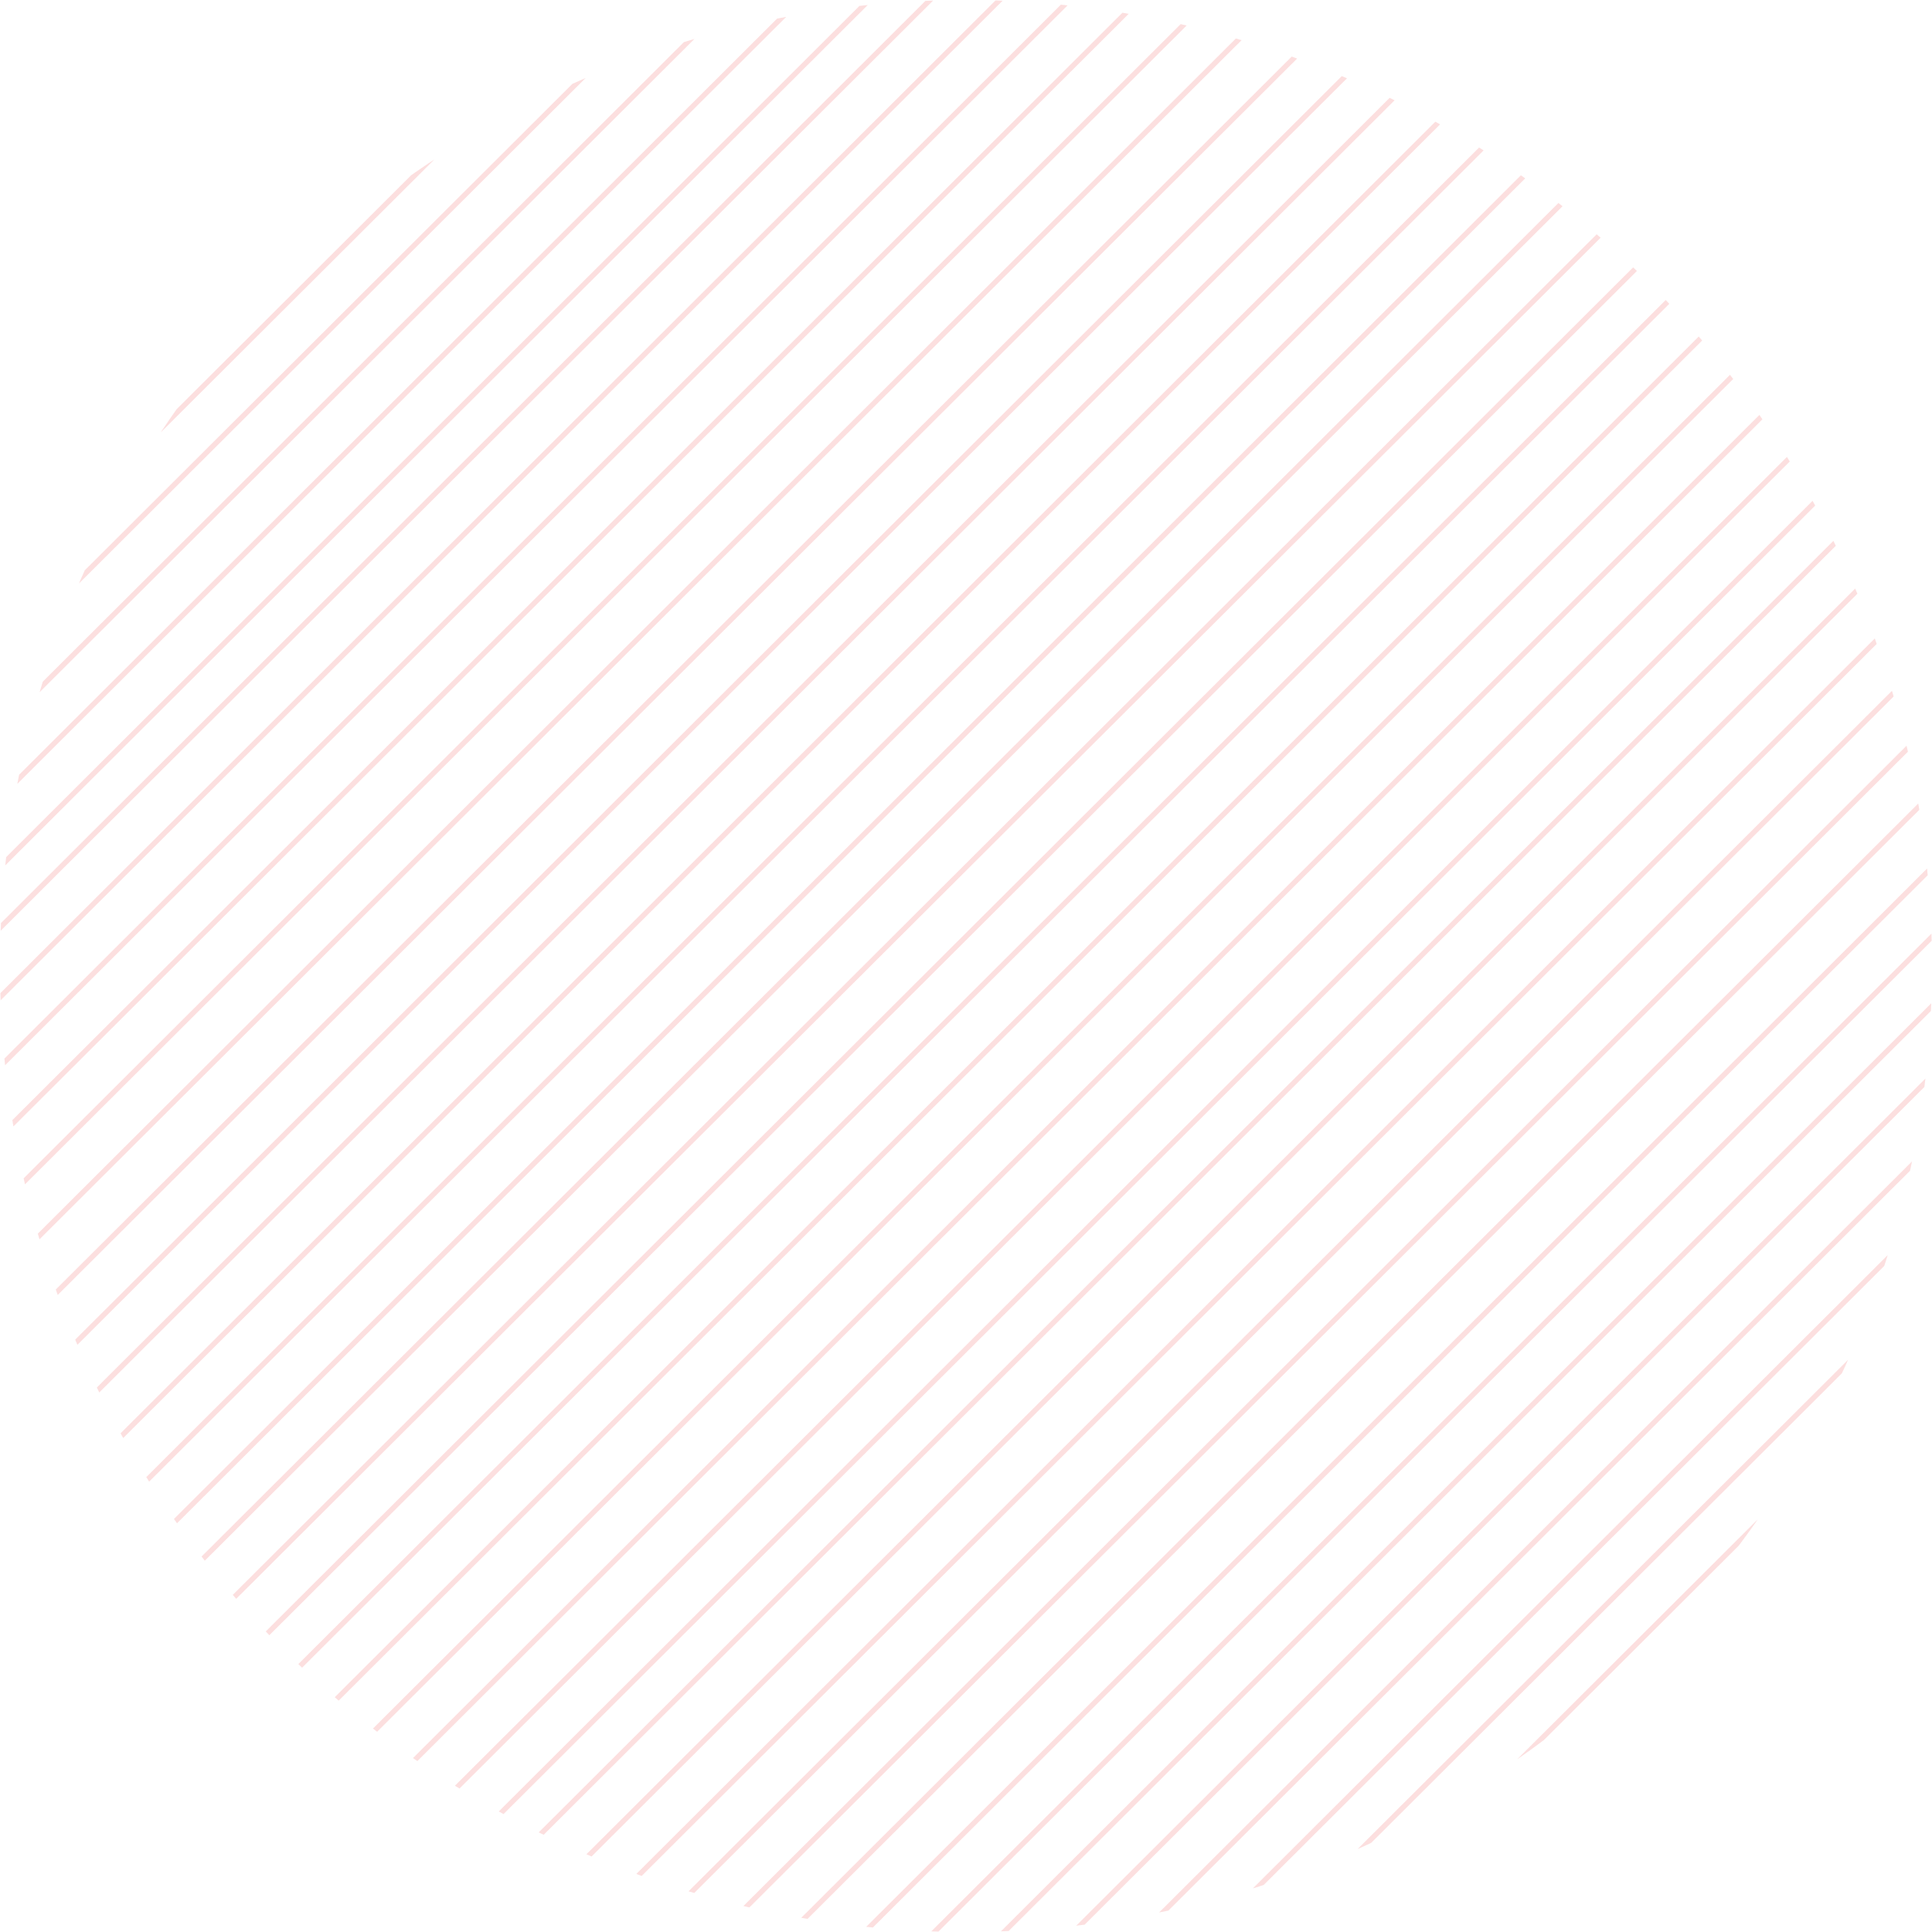 <svg xmlns="http://www.w3.org/2000/svg" xmlns:xlink="http://www.w3.org/1999/xlink" width="370" height="370" viewBox="0 0 370 370">
  <defs>
    <clipPath id="clip-path">
      <circle id="Ellipse_5" data-name="Ellipse 5" cx="185" cy="185" r="185" transform="translate(0)" fill="none"/>
    </clipPath>
  </defs>
  <g id="fr-bg-tablet-5" clip-path="url(#clip-path)" opacity="0.2">
    <line id="Line_63" data-name="Line 63" y1="324.649" x2="325.437" transform="translate(19.456 32.332)" fill="none" stroke="#f15d5e" stroke-miterlimit="10" stroke-width="1"/>
    <line id="Line_64" data-name="Line 64" y1="324.649" x2="325.437" transform="translate(26.124 38.984)" fill="none" stroke="#f15d5e" stroke-miterlimit="10" stroke-width="1"/>
    <line id="Line_65" data-name="Line 65" y1="324.649" x2="325.437" transform="translate(32.791 45.636)" fill="none" stroke="#f15d5e" stroke-miterlimit="10" stroke-width="1"/>
    <line id="Line_66" data-name="Line 66" y1="318.013" x2="318.785" transform="translate(46.111 52.287)" fill="none" stroke="#f15d5e" stroke-miterlimit="10" stroke-width="1"/>
    <line id="Line_67" data-name="Line 67" y1="289.064" x2="289.766" transform="translate(58.487 82.194)" fill="none" stroke="#f15d5e" stroke-miterlimit="10" stroke-width="1"/>
    <line id="Line_68" data-name="Line 68" y1="289.064" x2="289.766" transform="translate(65.155 88.846)" fill="none" stroke="#f15d5e" stroke-miterlimit="10" stroke-width="1"/>
    <line id="Line_69" data-name="Line 69" y1="265.432" x2="266.077" transform="translate(98.455 90.898)" fill="none" stroke="#f15d5e" stroke-miterlimit="10" stroke-width="1"/>
    <line id="Line_70" data-name="Line 70" y1="265.432" x2="266.077" transform="translate(105.123 97.55)" fill="none" stroke="#f15d5e" stroke-miterlimit="10" stroke-width="1"/>
    <line id="Line_71" data-name="Line 71" y1="254.261" x2="254.878" transform="translate(118.989 108.191)" fill="none" stroke="#f15d5e" stroke-miterlimit="10" stroke-width="1"/>
    <line id="Line_72" data-name="Line 72" y1="254.261" x2="254.878" transform="translate(125.657 114.843)" fill="none" stroke="#f15d5e" stroke-miterlimit="10" stroke-width="1"/>
    <line id="Line_73" data-name="Line 73" y1="251.345" x2="251.955" transform="translate(135.248 121.495)" fill="none" stroke="#f15d5e" stroke-miterlimit="10" stroke-width="1"/>
    <line id="Line_74" data-name="Line 74" y1="251.345" x2="251.955" transform="translate(141.916 128.146)" fill="none" stroke="#f15d5e" stroke-miterlimit="10" stroke-width="1"/>
    <line id="Line_75" data-name="Line 75" y1="225.351" x2="225.898" transform="translate(153.774 156.446)" fill="none" stroke="#f15d5e" stroke-miterlimit="10" stroke-width="1"/>
    <line id="Line_76" data-name="Line 76" y1="217.208" x2="217.736" transform="translate(168.604 163.098)" fill="none" stroke="#f15d5e" stroke-miterlimit="10" stroke-width="1"/>
    <line id="Line_77" data-name="Line 77" y1="210.105" x2="210.615" transform="translate(173.903 178.219)" fill="none" stroke="#f15d5e" stroke-miterlimit="10" stroke-width="1"/>
    <line id="Line_78" data-name="Line 78" y1="210.105" x2="210.615" transform="translate(180.571 184.871)" fill="none" stroke="#f15d5e" stroke-miterlimit="10" stroke-width="1"/>
    <line id="Line_79" data-name="Line 79" y1="198.303" x2="198.785" transform="translate(209.035 181.579)" fill="none" stroke="#f15d5e" stroke-miterlimit="10" stroke-width="1"/>
    <line id="Line_80" data-name="Line 80" y1="198.303" x2="198.785" transform="translate(215.703 188.231)" fill="none" stroke="#f15d5e" stroke-miterlimit="10" stroke-width="1"/>
    <line id="Line_81" data-name="Line 81" y1="179.829" x2="180.266" transform="translate(222.518 212.379)" fill="none" stroke="#f15d5e" stroke-miterlimit="10" stroke-width="1"/>
    <line id="Line_82" data-name="Line 82" y1="179.829" x2="180.266" transform="translate(229.186 219.031)" fill="none" stroke="#f15d5e" stroke-miterlimit="10" stroke-width="1"/>
    <line id="Line_83" data-name="Line 83" y1="179.829" x2="180.266" transform="translate(235.854 225.682)" fill="none" stroke="#f15d5e" stroke-miterlimit="10" stroke-width="1"/>
    <line id="Line_84" data-name="Line 84" y1="177.933" x2="178.364" transform="translate(-49.76 -25.454)" fill="none" stroke="#f15d5e" stroke-miterlimit="10" stroke-width="1"/>
    <line id="Line_85" data-name="Line 85" y1="177.933" x2="178.364" transform="translate(-44.759 -20.465)" fill="none" stroke="#f15d5e" stroke-miterlimit="10" stroke-width="1"/>
    <line id="Line_86" data-name="Line 86" y1="177.933" x2="178.364" transform="translate(-38.091 -13.814)" fill="none" stroke="#f15d5e" stroke-miterlimit="10" stroke-width="1"/>
    <line id="Line_87" data-name="Line 87" y1="174.296" x2="174.719" transform="translate(-27.777 -7.162)" fill="none" stroke="#f15d5e" stroke-miterlimit="10" stroke-width="1"/>
    <line id="Line_88" data-name="Line 88" y1="194.335" x2="194.807" transform="translate(-16.446 -25.202)" fill="none" stroke="#f15d5e" stroke-miterlimit="10" stroke-width="1"/>
    <line id="Line_89" data-name="Line 89" y1="194.335" x2="194.807" transform="translate(-9.778 -18.55)" fill="none" stroke="#f15d5e" stroke-miterlimit="10" stroke-width="1"/>
    <line id="Line_90" data-name="Line 90" y1="269.426" x2="270.08" transform="translate(-47.676 -44.195)" fill="none" stroke="#f15d5e" stroke-miterlimit="10" stroke-width="1"/>
    <line id="Line_91" data-name="Line 91" y1="269.426" x2="270.08" transform="translate(-41.008 -37.543)" fill="none" stroke="#f15d5e" stroke-miterlimit="10" stroke-width="1"/>
    <line id="Line_92" data-name="Line 92" y1="270.003" x2="270.658" transform="translate(-27.033 -38.758)" fill="none" stroke="#f15d5e" stroke-miterlimit="10" stroke-width="1"/>
    <line id="Line_93" data-name="Line 93" y1="270.003" x2="270.658" transform="translate(-20.365 -32.106)" fill="none" stroke="#f15d5e" stroke-miterlimit="10" stroke-width="1"/>
    <line id="Line_94" data-name="Line 94" y1="266.906" x2="267.554" transform="translate(-10.593 -25.454)" fill="none" stroke="#f15d5e" stroke-miterlimit="10" stroke-width="1"/>
    <line id="Line_95" data-name="Line 95" y1="266.906" x2="267.554" transform="translate(-3.925 -18.803)" fill="none" stroke="#f15d5e" stroke-miterlimit="10" stroke-width="1"/>
    <line id="Line_96" data-name="Line 96" y1="262.042" x2="262.678" transform="translate(9.004 -12.703)" fill="none" stroke="#f15d5e" stroke-miterlimit="10" stroke-width="1"/>
    <line id="Line_97" data-name="Line 97" y1="278.689" x2="279.366" transform="translate(-3.574 -3.498)" fill="none" stroke="#f15d5e" stroke-miterlimit="10" stroke-width="1"/>
    <line id="Line_98" data-name="Line 98" y1="299.556" x2="300.283" transform="translate(2.478 -17.098)" fill="none" stroke="#f15d5e" stroke-miterlimit="10" stroke-width="1"/>
    <line id="Line_99" data-name="Line 99" y1="299.556" x2="300.283" transform="translate(9.145 -10.447)" fill="none" stroke="#f15d5e" stroke-miterlimit="10" stroke-width="1"/>
    <line id="Line_100" data-name="Line 100" y1="325.101" x2="325.89" transform="translate(4.416 -17.971)" fill="none" stroke="#f15d5e" stroke-miterlimit="10" stroke-width="1"/>
    <line id="Line_101" data-name="Line 101" y1="325.101" x2="325.89" transform="translate(11.084 -11.319)" fill="none" stroke="#f15d5e" stroke-miterlimit="10" stroke-width="1"/>
    <line id="Line_102" data-name="Line 102" y1="294.814" x2="295.53" transform="translate(18.259 24.282)" fill="none" stroke="#f15d5e" stroke-miterlimit="10" stroke-width="1"/>
    <line id="Line_103" data-name="Line 103" y1="294.814" x2="295.53" transform="translate(24.927 30.933)" fill="none" stroke="#f15d5e" stroke-miterlimit="10" stroke-width="1"/>
    <line id="Line_104" data-name="Line 104" y1="294.814" x2="295.53" transform="translate(31.595 37.585)" fill="none" stroke="#f15d5e" stroke-miterlimit="10" stroke-width="1"/>
  </g>
</svg>
